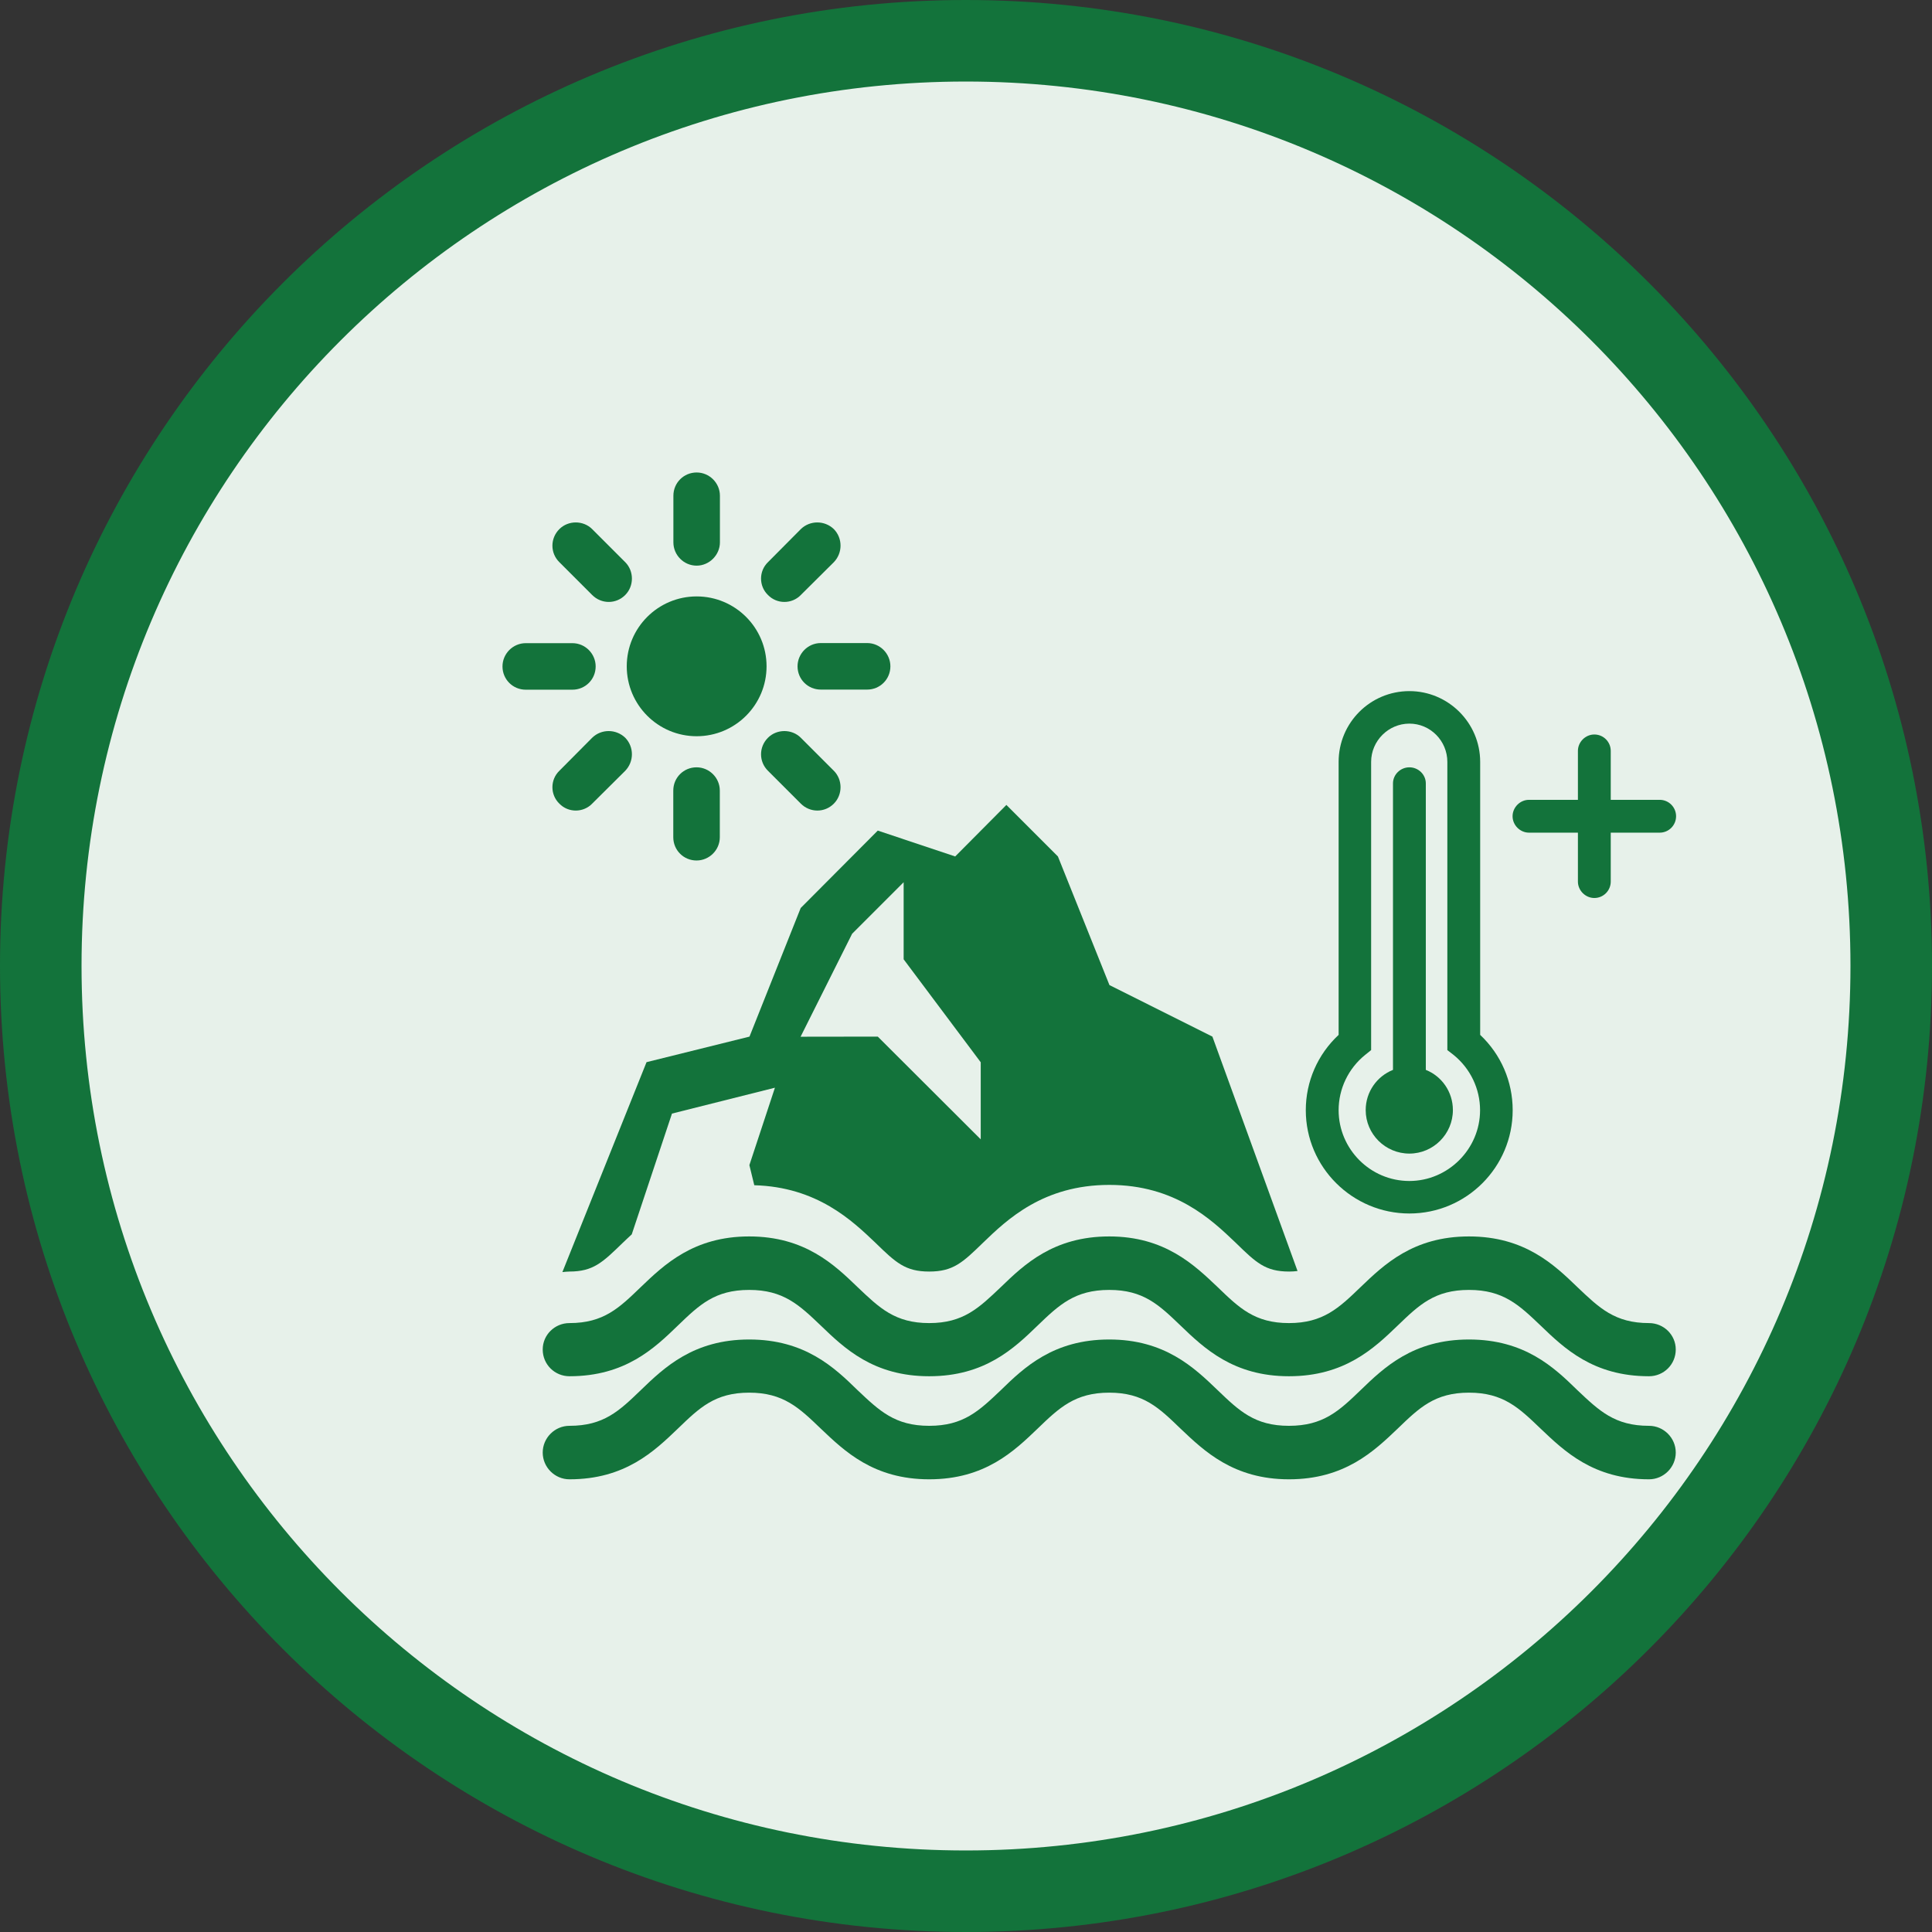 <?xml version="1.0" encoding="UTF-8" standalone="no"?>
<!-- Created with Inkscape (http://www.inkscape.org/) -->

<svg
   width="17.771mm"
   height="17.771mm"
   viewBox="0 0 17.771 17.771"
   version="1.1"
   id="svg19439"
   inkscape:version="1.2.1 (9c6d41e410, 2022-07-14)"
   sodipodi:docname="env.svg"
   xmlns:inkscape="http://www.inkscape.org/namespaces/inkscape"
   xmlns:sodipodi="http://sodipodi.sourceforge.net/DTD/sodipodi-0.dtd"
   xmlns="http://www.w3.org/2000/svg"
   xmlns:svg="http://www.w3.org/2000/svg">
  <rect x="0" y="0" width="17.771" height="17.771" fill="#333333" stroke="none"/>
  <sodipodi:namedview
     id="namedview19441"
     pagecolor="#ffffff"
     bordercolor="#666666"
     borderopacity="1.0"
     inkscape:showpageshadow="2"
     inkscape:pageopacity="0.0"
     inkscape:pagecheckerboard="0"
     inkscape:deskcolor="#d1d1d1"
     inkscape:document-units="mm"
     showgrid="false"
     inkscape:zoom="5.6159371"
     inkscape:cx="58.049083"
     inkscape:cy="50.214237"
     inkscape:window-width="1920"
     inkscape:window-height="986"
     inkscape:window-x="-11"
     inkscape:window-y="-11"
     inkscape:window-maximized="1"
     inkscape:current-layer="layer1" />
  <defs
     id="defs19436" />
  <g
     inkscape:label="Layer 1"
     inkscape:groupmode="layer"
     id="layer1"
     transform="translate(-86.471,-88.733)">
    <path
       class="st89"
       d="m 86.846,97.617 c 0,4.702 3.81,8.512 8.509,8.512 4.702,0 8.512,-3.81 8.512,-8.512 0,-4.699 -3.81,-8.509 -8.512,-8.509 -4.699,0 -8.509,3.81 -8.509,8.509 z"
       id="path1180"
       style="fill:#e7f1ea;stroke-width:0.265" />
    <path
       class="st90"
       d="m 86.846,97.617 c 0,4.702 3.81,8.512 8.509,8.512 4.702,0 8.512,-3.81 8.512,-8.512 0,-4.699 -3.81,-8.509 -8.512,-8.509 -4.699,0 -8.509,3.81 -8.509,8.509 z"
       id="path1182"
       style="fill:none;stroke:#13733b;stroke-width:0.75;stroke-miterlimit:10" />
    <path
       class="st88"
       d="m 92.418,98.503 0.947,-0.235 0.471,-1.183 0.709,-0.712 0.712,0.238 0.471,-0.474 0.474,0.474 0.474,1.183 0.947,0.474 0.783,2.156 c -0.024,0.003 -0.048,0.005 -0.077,0.005 -0.22,0 -0.304,-0.082 -0.492,-0.265 -0.222,-0.212 -0.556,-0.532 -1.162,-0.532 -0.609,0 -0.942,0.32 -1.162,0.532 -0.188,0.183 -0.275,0.265 -0.495,0.265 -0.22,0 -0.307,-0.082 -0.495,-0.265 -0.214,-0.204 -0.537,-0.513 -1.114,-0.529 l -0.045,-0.185 0.235,-0.712 -0.947,0.238 -0.37,1.111 c -0.029,0.026 -0.056,0.053 -0.082,0.077 -0.188,0.183 -0.273,0.265 -0.492,0.265 -0.021,0 -0.042,0.003 -0.064,0.005 z m 2.127,-0.235 0.947,0.945 v -0.709 l -0.709,-0.947 v -0.709 l -0.474,0.474 -0.474,0.947 z"
       id="path1184"
       style="fill:#13733b;stroke-width:0.265" />
    <path
       class="st88"
       d="m 91.709,101.392 c 0.513,0 0.781,-0.257 0.997,-0.466 0.198,-0.191 0.341,-0.328 0.656,-0.328 0.315,0 0.46,0.138 0.659,0.328 0.217,0.209 0.484,0.466 0.997,0.466 0.513,0 0.781,-0.257 0.997,-0.466 0.198,-0.191 0.344,-0.328 0.659,-0.328 0.315,0 0.458,0.138 0.656,0.328 0.217,0.209 0.487,0.466 0.997,0.466 0.513,0 0.783,-0.257 1,-0.466 0.198,-0.191 0.341,-0.328 0.656,-0.328 0.315,0 0.46,0.138 0.659,0.328 0.217,0.209 0.484,0.466 0.997,0.466 0.135,0 0.246,-0.108 0.246,-0.246 0,-0.135 -0.111,-0.243 -0.246,-0.243 -0.315,0 -0.458,-0.14 -0.659,-0.331 -0.214,-0.206 -0.484,-0.466 -0.997,-0.466 -0.513,0 -0.781,0.259 -0.997,0.466 -0.198,0.191 -0.344,0.331 -0.659,0.331 -0.315,0 -0.458,-0.14 -0.656,-0.331 -0.217,-0.206 -0.487,-0.466 -0.997,-0.466 -0.513,0 -0.783,0.259 -0.997,0.466 -0.201,0.191 -0.344,0.331 -0.659,0.331 -0.315,0 -0.458,-0.14 -0.659,-0.331 -0.214,-0.206 -0.484,-0.466 -0.997,-0.466 -0.511,0 -0.781,0.259 -0.997,0.466 -0.198,0.191 -0.341,0.331 -0.656,0.331 -0.135,0 -0.246,0.108 -0.246,0.243 0,0.138 0.111,0.246 0.246,0.246 z"
       id="path1186"
       style="fill:#13733b;stroke-width:0.265" />
    <path
       class="st88"
       d="m 91.709,102.34 c 0.513,0 0.781,-0.259 0.997,-0.466 0.198,-0.191 0.341,-0.331 0.656,-0.331 0.315,0 0.46,0.14 0.659,0.331 0.217,0.206 0.484,0.466 0.997,0.466 0.513,0 0.781,-0.259 0.997,-0.466 0.198,-0.191 0.344,-0.331 0.659,-0.331 0.315,0 0.458,0.14 0.656,0.331 0.217,0.206 0.487,0.466 0.997,0.466 0.513,0 0.783,-0.259 1,-0.466 0.198,-0.191 0.341,-0.331 0.656,-0.331 0.315,0 0.46,0.14 0.659,0.331 0.217,0.206 0.484,0.466 0.997,0.466 0.135,0 0.246,-0.111 0.246,-0.246 0,-0.135 -0.111,-0.246 -0.246,-0.246 -0.315,0 -0.458,-0.138 -0.659,-0.328 -0.214,-0.209 -0.484,-0.466 -0.997,-0.466 -0.513,0 -0.781,0.257 -0.997,0.466 -0.198,0.191 -0.344,0.328 -0.659,0.328 -0.315,0 -0.458,-0.138 -0.656,-0.328 -0.217,-0.209 -0.487,-0.466 -0.997,-0.466 -0.513,0 -0.783,0.257 -0.997,0.466 -0.201,0.191 -0.344,0.328 -0.659,0.328 -0.315,0 -0.458,-0.138 -0.659,-0.328 -0.214,-0.209 -0.484,-0.466 -0.997,-0.466 -0.511,0 -0.781,0.257 -0.997,0.466 -0.198,0.191 -0.341,0.328 -0.656,0.328 -0.135,0 -0.246,0.111 -0.246,0.246 0,0.135 0.111,0.246 0.246,0.246 z"
       id="path1188"
       style="fill:#13733b;stroke-width:0.265" />
    <path
       class="st88"
       d="m 92.879,93.936 c 0.116,0 0.214,-0.098 0.214,-0.214 v -0.429 c 0,-0.119 -0.098,-0.214 -0.214,-0.214 -0.119,0 -0.214,0.095 -0.214,0.214 v 0.429 c 0,0.116 0.095,0.214 0.214,0.214 z"
       id="path1190"
       style="fill:#13733b;stroke-width:0.265" />
    <path
       class="st88"
       d="m 92.664,96.005 v 0.429 c 0,0.119 0.095,0.214 0.214,0.214 0.116,0 0.214,-0.095 0.214,-0.214 v -0.429 c 0,-0.119 -0.098,-0.214 -0.214,-0.214 -0.119,0 -0.214,0.095 -0.214,0.214 z"
       id="path1192"
       style="fill:#13733b;stroke-width:0.265" />
    <path
       class="st88"
       d="m 93.837,94.206 0.304,-0.302 c 0.082,-0.085 0.082,-0.22 0,-0.304 -0.085,-0.082 -0.22,-0.082 -0.304,0 l -0.302,0.304 c -0.085,0.082 -0.085,0.22 0,0.302 0.082,0.085 0.22,0.085 0.302,0 z"
       id="path1194"
       style="fill:#13733b;stroke-width:0.265" />
    <path
       class="st88"
       d="m 91.918,95.519 -0.302,0.304 c -0.085,0.082 -0.085,0.22 0,0.302 0.082,0.085 0.22,0.085 0.302,0 l 0.304,-0.302 c 0.082,-0.085 0.082,-0.22 0,-0.304 -0.085,-0.082 -0.22,-0.082 -0.304,0 z"
       id="path1196"
       style="fill:#13733b;stroke-width:0.265" />
    <path
       class="st88"
       d="m 93.807,94.862 c 0,0.119 0.095,0.214 0.214,0.214 h 0.426 c 0.119,0 0.214,-0.095 0.214,-0.214 0,-0.116 -0.095,-0.214 -0.214,-0.214 h -0.426 c -0.119,0 -0.214,0.098 -0.214,0.214 z"
       id="path1198"
       style="fill:#13733b;stroke-width:0.265" />
    <path
       class="st88"
       d="m 91.307,95.077 h 0.429 c 0.119,0 0.214,-0.095 0.214,-0.214 0,-0.116 -0.095,-0.214 -0.214,-0.214 h -0.429 c -0.119,0 -0.214,0.098 -0.214,0.214 0,0.119 0.095,0.214 0.214,0.214 z"
       id="path1200"
       style="fill:#13733b;stroke-width:0.265" />
    <path
       class="st88"
       d="m 93.535,95.519 c -0.085,0.085 -0.085,0.22 0,0.304 l 0.302,0.302 c 0.085,0.085 0.22,0.085 0.304,0 0.082,-0.082 0.082,-0.22 0,-0.302 l -0.304,-0.304 c -0.082,-0.082 -0.22,-0.082 -0.302,0 z"
       id="path1202"
       style="fill:#13733b;stroke-width:0.265" />
    <path
       class="st88"
       d="m 91.918,94.206 c 0.085,0.085 0.22,0.085 0.304,0 0.082,-0.082 0.082,-0.22 0,-0.302 l -0.304,-0.304 c -0.082,-0.082 -0.22,-0.082 -0.302,0 -0.085,0.085 -0.085,0.22 0,0.304 z"
       id="path1204"
       style="fill:#13733b;stroke-width:0.265" />
    <path
       class="st88"
       d="m 92.879,95.505 c 0.355,0 0.643,-0.288 0.643,-0.643 0,-0.355 -0.288,-0.643 -0.643,-0.643 -0.355,0 -0.643,0.288 -0.643,0.643 0,0.355 0.288,0.643 0.643,0.643 z"
       id="path1206"
       style="fill:#13733b;stroke-width:0.265" />
    <path
       class="st88"
       d="m 100.086,95.741 c 0,-0.36 -0.294,-0.651 -0.651,-0.651 -0.36,0 -0.651,0.291 -0.651,0.651 v 2.511 c -0.193,0.18 -0.302,0.429 -0.302,0.693 0,0.524 0.429,0.95 0.953,0.95 0.524,0 0.95,-0.426 0.95,-0.95 0,-0.265 -0.108,-0.513 -0.299,-0.693 z m -0.651,3.855 c -0.36,0 -0.651,-0.294 -0.651,-0.651 0,-0.198 0.09,-0.384 0.243,-0.508 l 0.056,-0.045 v -2.651 c 0,-0.193 0.159,-0.352 0.352,-0.352 0.193,0 0.349,0.159 0.349,0.352 v 2.651 l 0.058,0.045 c 0.153,0.124 0.243,0.31 0.243,0.508 0,0.357 -0.294,0.651 -0.651,0.651 z"
       id="path1208"
       style="fill:#13733b;stroke-width:0.265" />
    <path
       class="st88"
       d="m 99.586,98.574 v -2.635 c 0,-0.082 -0.069,-0.148 -0.151,-0.148 -0.082,0 -0.151,0.066 -0.151,0.148 v 2.635 c -0.146,0.058 -0.251,0.201 -0.251,0.37 0,0.22 0.18,0.4 0.402,0.4 0.22,0 0.4,-0.18 0.4,-0.4 0,-0.169 -0.103,-0.312 -0.249,-0.37 z"
       id="path1210"
       style="fill:#13733b;stroke-width:0.265" />
    <path
       class="st88"
       d="m 101.737,96.09 h -0.45 v -0.45 c 0,-0.082 -0.066,-0.151 -0.151,-0.151 -0.082,0 -0.151,0.069 -0.151,0.151 v 0.45 h -0.45 c -0.082,0 -0.151,0.069 -0.151,0.151 0,0.082 0.069,0.151 0.151,0.151 h 0.45 v 0.45 c 0,0.082 0.069,0.151 0.151,0.151 0.085,0 0.151,-0.069 0.151,-0.151 v -0.45 h 0.45 c 0.085,0 0.151,-0.069 0.151,-0.151 0,-0.082 -0.066,-0.151 -0.151,-0.151 z"
       id="path1212"
       style="fill:#13733b;stroke-width:0.265" />
  </g>
</svg>
